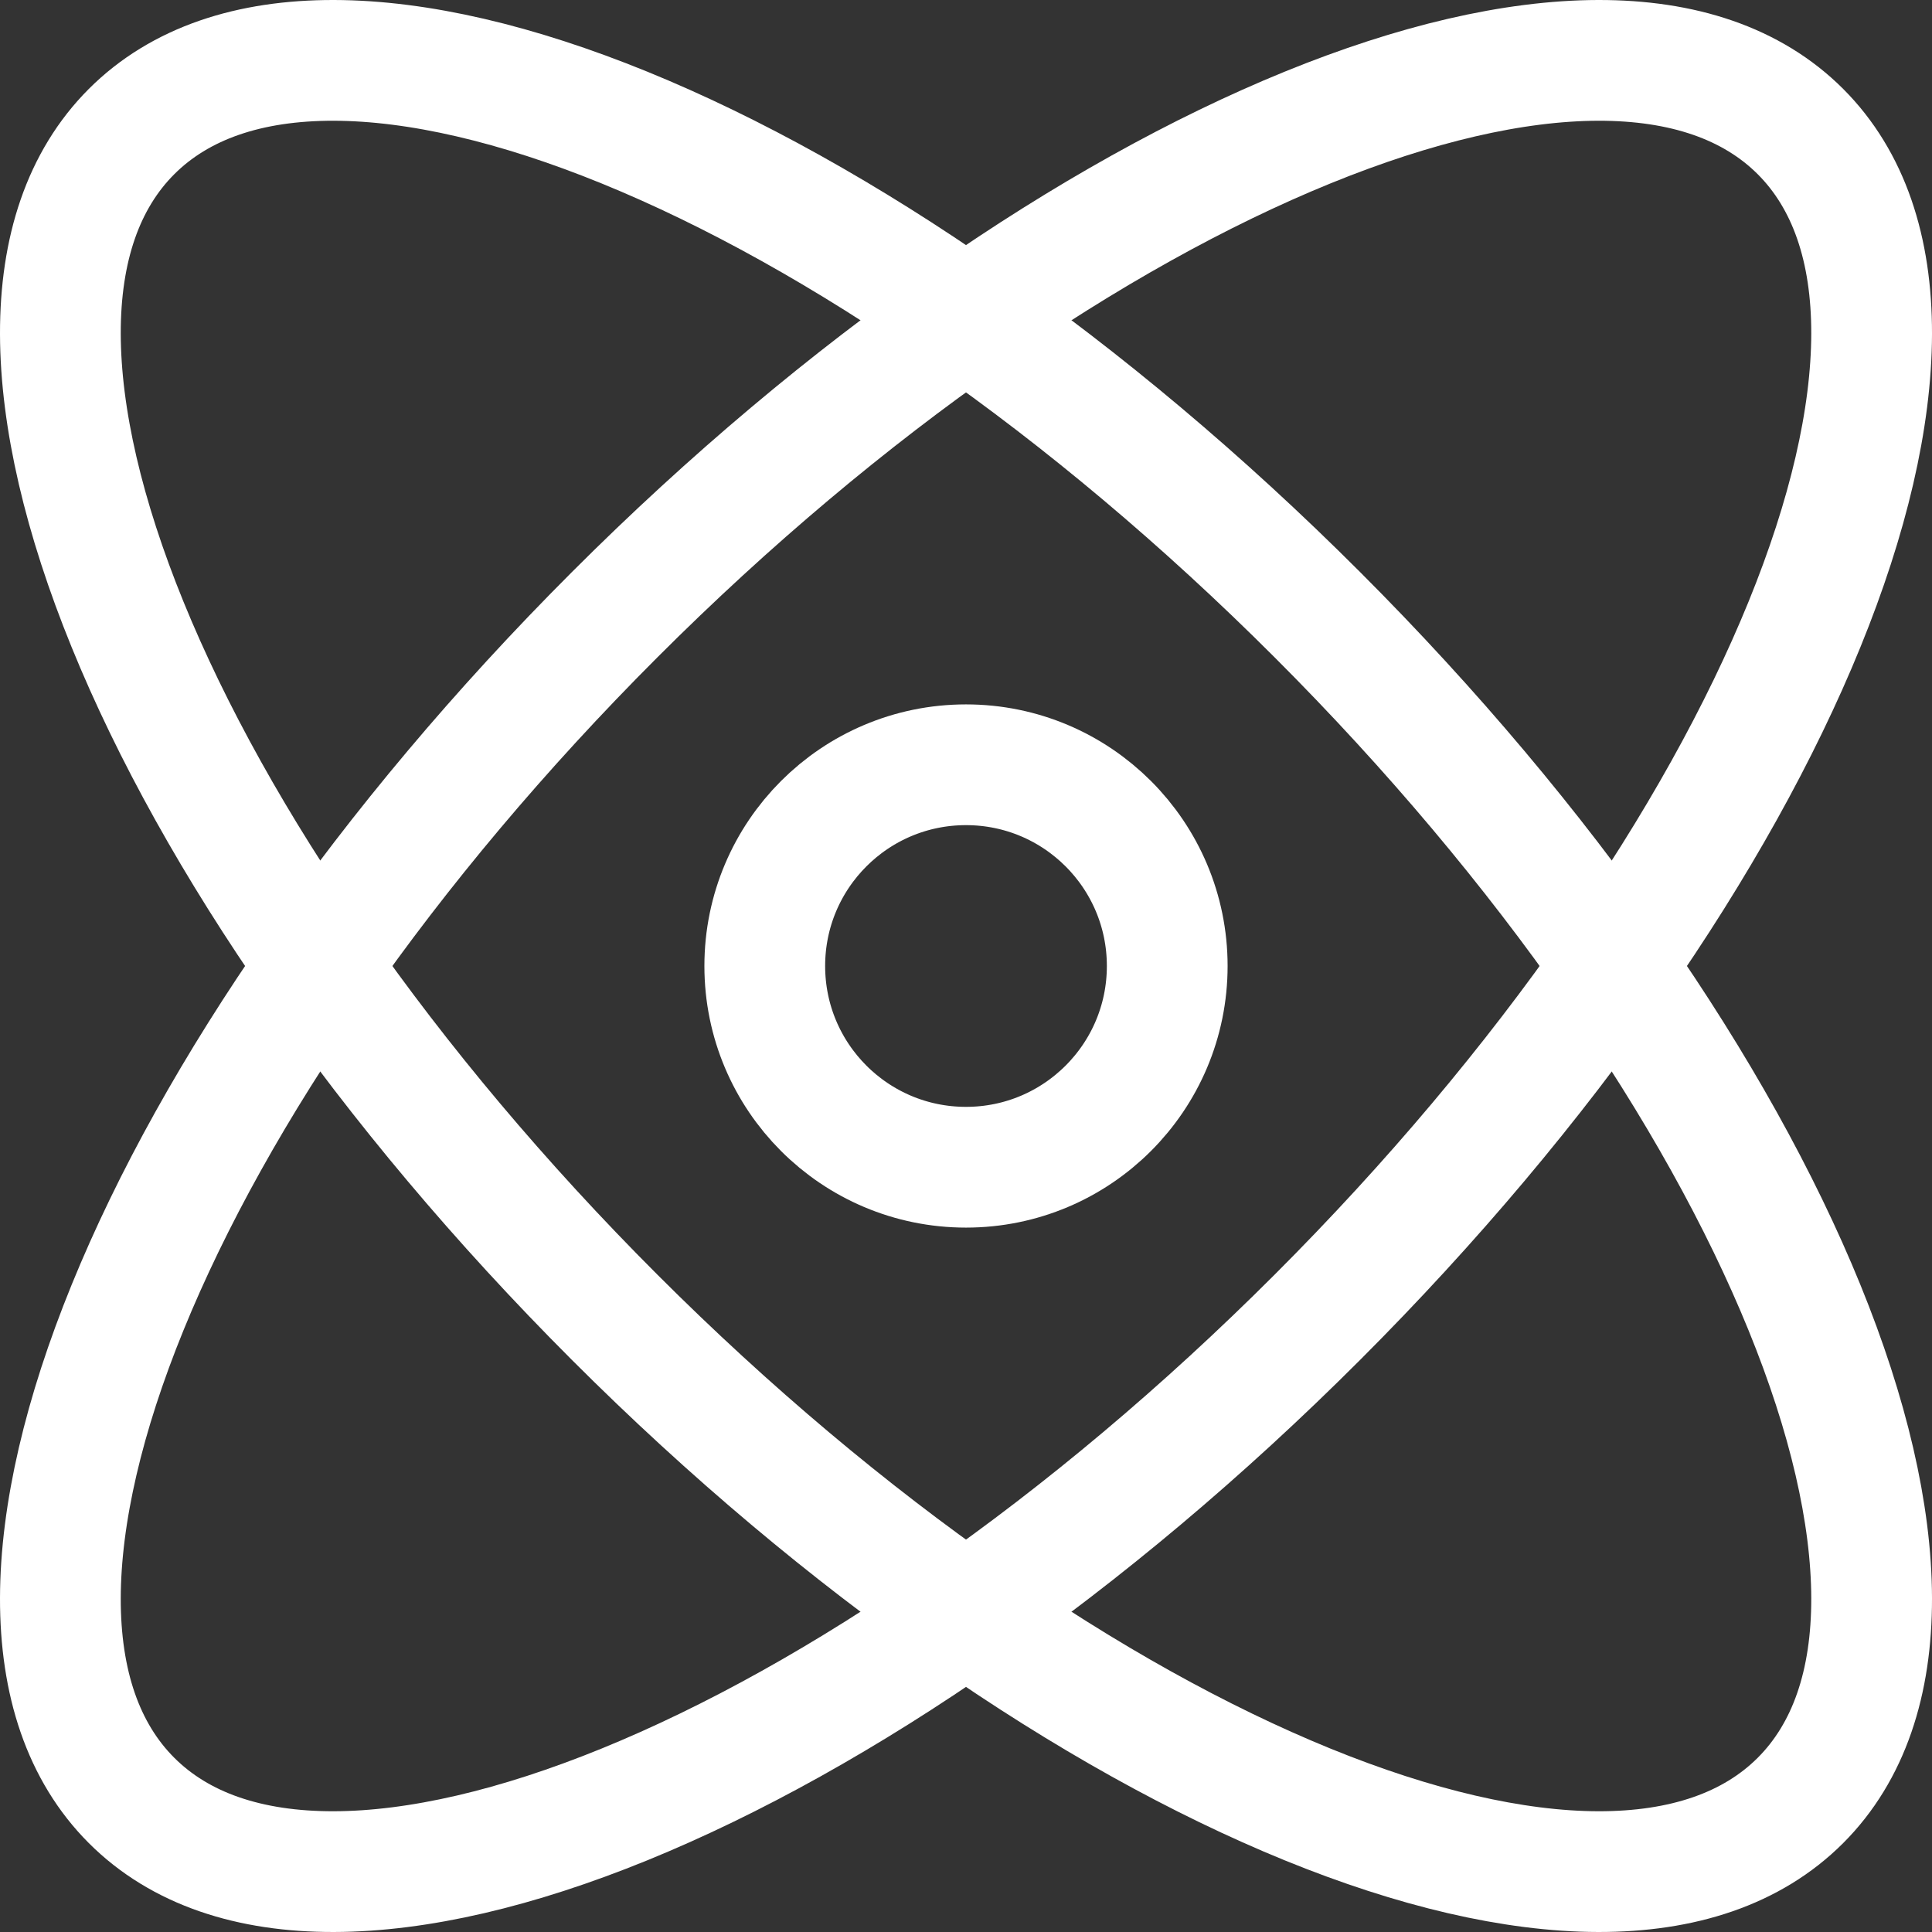 <svg width="32" height="32" viewBox="0 0 32 32" fill="none" xmlns="http://www.w3.org/2000/svg">
<rect x="0" y="0" width="32" height="32" fill="#333333" stroke="none"/>
<path d="M29.821 2.179C33.035 5.393 29.453 14.186 21.819 21.819C14.186 29.452 5.393 33.035 2.179 29.821C-1.035 26.607 2.548 17.814 10.181 10.181C17.814 2.548 26.607 -1.035 29.821 2.179Z" stroke="white" stroke-width="2"/>
<path d="M2.179 2.179C-1.035 5.393 2.548 14.186 10.181 21.819C17.814 29.452 26.607 33.035 29.821 29.821C33.035 26.607 29.453 17.814 21.819 10.181C14.186 2.548 5.393 -1.035 2.179 2.179Z" stroke="white" stroke-width="2"/>
<path d="M19.333 16C19.333 17.841 17.841 19.333 16 19.333C14.159 19.333 12.667 17.841 12.667 16C12.667 14.159 14.159 12.667 16 12.667C17.841 12.667 19.333 14.159 19.333 16Z" stroke="white" stroke-width="2"/>
</svg>
